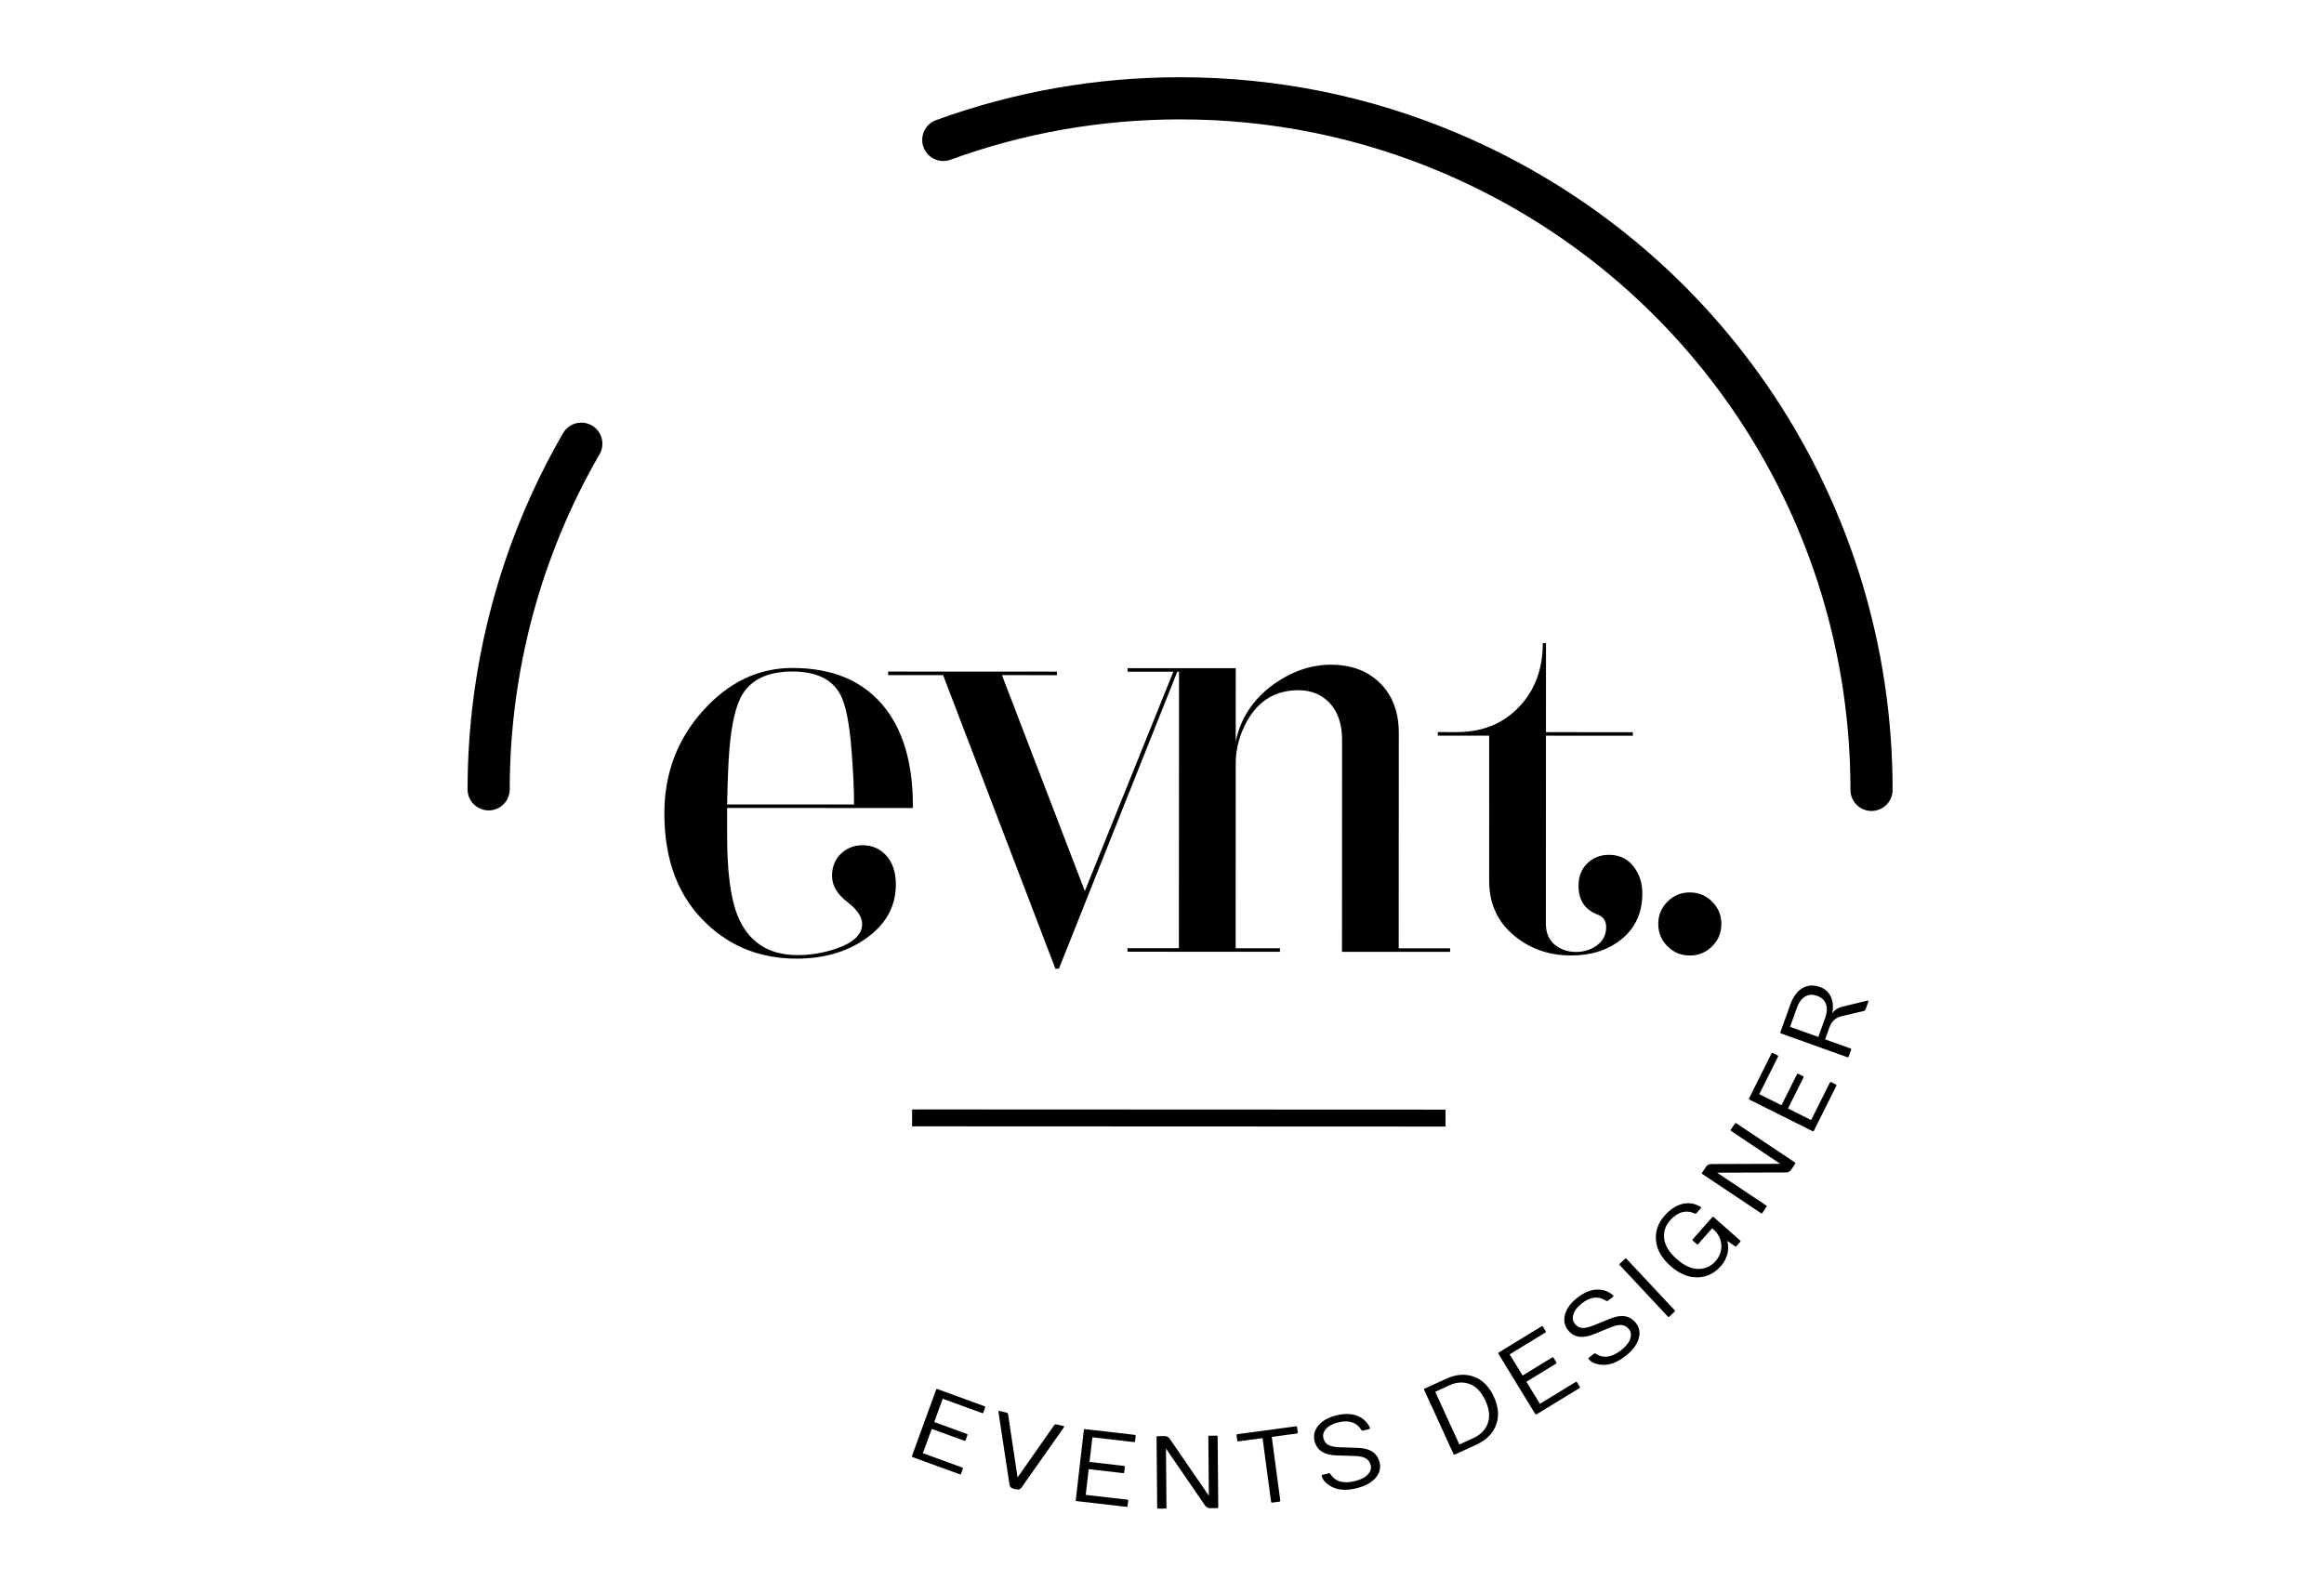 <?xml version="1.0" encoding="utf-8"?>
<!-- Generator: Adobe Illustrator 23.1.1, SVG Export Plug-In . SVG Version: 6.00 Build 0)  -->
<svg version="1.1" id="Capa_1" xmlns="http://www.w3.org/2000/svg" xmlns:xlink="http://www.w3.org/1999/xlink" width="425" height="289"  x="0px" y="0px"
	 viewBox="0 0 1500 1500" style="enable-background:new 0 0 1500 1500;" xml:space="preserve">
<g>
	<path d="M513.56,765.44c0,0.46-0.11,1.02-0.33,1.68l-176.01-0.07l-0.01,25.24c-0.02,34.55,3.22,60.02,9.73,76.4
		c10.08,25.36,29.14,38.04,57.19,38.05c12.56,0.01,25.01-2.12,37.35-6.38c15.93-5.6,23.9-13.33,23.91-23.21
		c0-6.73-4.77-13.74-14.29-21.04c-9.53-7.29-14.3-15.54-14.29-24.74c0-8.75,3.04-15.93,9.1-21.54c5.6-4.93,12.22-7.4,19.85-7.39
		c8.75,0.01,16.04,3.04,21.87,9.09c6.51,6.74,9.75,16.16,9.75,28.28c-0.01,21.09-9.78,38.36-29.3,51.81
		c-17.95,12.34-39.6,18.49-64.96,18.48c-33.44-0.02-61.7-10.91-84.79-32.68c-27.14-25.13-40.69-60.26-40.67-105.35
		c0.02-37.69,12.19-70.1,36.55-97.25c24.36-27.13,52.69-40.69,84.99-40.68c37.47,0.01,66.07,11.81,85.8,35.37
		C504.06,692.19,513.58,724.17,513.56,765.44 M457.7,763.74c0.01-13.9-0.77-30.85-2.34-50.82c-2-26.7-5.7-44.76-11.07-54.19
		c-7.86-14.13-22.88-21.21-45.09-21.22c-22.43-0.01-38.14,7.06-47.12,21.18c-6.52,10.32-10.78,28.38-12.81,54.18
		c-0.91,11.44-1.59,28.38-2.05,50.81L457.7,763.74z"/>
	<polyline points="765.74,634.58 652.16,919.64 648.79,919.64 542.23,640.94 490.06,640.92 490.06,637.55 650.25,637.62 
		650.25,640.98 598.09,640.96 676.75,845.95 762.04,634.58 	"/>
	<path d="M1023.49,903.67l-102.65-0.04l0.09-201.25c0.01-15.25-4.15-27.14-12.44-35.67c-7.63-7.63-17.27-11.45-28.93-11.45
		c-21.32-0.01-37.48,9.52-48.47,28.58c-7.41,13.24-11.12,26.93-11.12,41.05l-0.07,175.33l42.07,0.02l-0.01,3.36l-144.71-0.06v-3.36
		l48.79,0.02l0.11-262.5l-48.79-0.02l0.01-3.36L820,634.36l-0.03,69.66c4.5-21.98,16.39-40.04,35.69-54.16
		c17.51-12.56,35.79-18.83,54.86-18.82c18.17,0.01,33.09,5.29,44.75,15.84c13.01,11.9,19.51,28.28,19.5,49.14l-0.09,204.28
		l48.8,0.02V903.67z"/>
	<path d="M1205.92,848.22c-0.01,18.63-6.86,33.32-20.55,44.08c-12.57,9.86-28.16,14.79-46.78,14.79
		c-20.65-0.01-38.36-5.96-53.17-17.86c-16.6-13.24-24.89-30.86-24.89-52.84l0.06-137.98l-48.79-0.02v-3.36l17.84,0.01
		c24.23,0.01,43.92-7.89,59.06-23.7c15.16-15.81,22.74-36.05,22.75-60.73h3.03l-0.04,84.47l82.45,0.03v3.37l-82.45-0.04
		l-0.08,178.37c0,8.75,2.8,15.43,8.41,20.03c5.6,4.6,12.33,6.9,20.19,6.91c7.62,0.01,14.3-2.12,20.03-6.39
		c5.72-4.26,8.59-9.97,8.59-17.16c0.01-5.83-2.57-9.76-7.73-11.78c-12.34-4.49-18.5-13.69-18.5-27.61
		c0.01-9.2,3.04-16.48,9.09-21.87c5.39-4.93,12.01-7.4,19.86-7.39c9.64,0.01,17.33,3.59,23.05,10.77
		C1203.06,829.48,1205.92,838.12,1205.92,848.22"/>
	<path d="M1280.94,877.19c0,8.3-2.92,15.37-8.76,21.2c-5.84,5.83-12.91,8.74-21.2,8.74c-8.3,0-15.37-2.92-21.2-8.76
		c-5.84-5.83-8.74-12.9-8.74-21.2c0-8.3,2.91-15.36,8.76-21.19c5.83-5.83,12.9-8.75,21.2-8.74c8.3,0,15.36,2.92,21.19,8.76
		C1278.03,861.82,1280.95,868.89,1280.94,877.19"/>
	<path d="M1423.45,769.92c-11.05-0.01-20-8.97-19.99-20.01c0.11-256.31-152.34-486.52-388.38-586.46
		c-78.41-33.21-161.74-50.06-247.65-50.1c-74.97-0.03-148.37,12.85-218.17,38.28c-10.36,3.78-21.86-1.56-25.64-11.95
		c-3.78-10.38,1.57-21.86,11.95-25.64c74.2-27.04,152.21-40.73,231.89-40.7c91.3,0.04,179.86,17.96,263.23,53.27
		c250.87,106.23,412.9,350.9,412.78,623.31C1443.46,760.97,1434.5,769.92,1423.45,769.92"/>
	<path d="M110.86,769.37c-11.05-0.01-20-8.97-19.99-20.01c0.05-118.9,31.39-235.83,90.64-338.14c5.53-9.56,17.77-12.82,27.34-7.29
		c9.56,5.53,12.82,17.77,7.29,27.34c-55.73,96.24-85.21,206.24-85.26,318.11C130.87,760.43,121.91,769.38,110.86,769.37"/>
	<path d="M512.71,1382.14l22.89-62.79c0.23-0.63,0.65-0.83,1.25-0.61l44.72,16.3c0.59,0.22,0.78,0.64,0.55,1.27l-1.68,4.59
		c-0.23,0.63-0.64,0.84-1.24,0.62l-37.33-13.6l-8.06,22.12l30.84,11.24c0.63,0.23,0.83,0.66,0.6,1.29l-1.68,4.6
		c-0.23,0.62-0.66,0.83-1.29,0.6l-30.83-11.24l-8.41,23.08l37.31,13.6c0.61,0.22,0.79,0.63,0.58,1.24l-1.7,4.65
		c-0.22,0.59-0.62,0.79-1.23,0.56l-44.71-16.29C512.68,1383.15,512.49,1382.74,512.71,1382.14"/>
	<path d="M594.74,1340.33c-0.04-0.2-0.04-0.37,0.02-0.49c0.08-0.33,0.42-0.44,1.01-0.3l6.87,1.61c0.62,0.15,1.03,0.59,1.22,1.32
		l9.05,60.14l34.93-49.79c0.46-0.55,1.02-0.76,1.69-0.63l6.86,1.61c0.88,0.2,1.05,0.59,0.56,1.16l-40.22,57.18
		c-1.22,1.71-2.88,2.33-4.97,1.83l-2.89-0.68c-2.12-0.5-3.32-1.79-3.62-3.86L594.74,1340.33z"/>
	<path d="M668.16,1424.05l7.65-66.4c0.07-0.66,0.43-0.97,1.06-0.89l47.29,5.45c0.63,0.08,0.91,0.45,0.83,1.11l-0.56,4.86
		c-0.07,0.66-0.43,0.96-1.06,0.89l-39.46-4.55l-2.69,23.4l32.59,3.75c0.66,0.08,0.97,0.45,0.89,1.12l-0.57,4.86
		c-0.07,0.67-0.44,0.97-1.1,0.89l-32.62-3.76l-2.81,24.41l39.46,4.55c0.64,0.07,0.91,0.43,0.85,1.06l-0.57,4.91
		c-0.07,0.63-0.43,0.91-1.06,0.85l-47.28-5.45C668.36,1425.04,668.08,1424.68,668.16,1424.05"/>
	<path d="M745.43,1431.3l-0.6-66.83c-0.01-0.67,0.31-1.01,0.95-1.01l6.91-0.07c1.95-0.02,3.6,0.96,4.93,2.93l36.86,53.7l-0.51-56
		c-0.01-0.66,0.31-1.01,0.95-1.01l6.9-0.06c0.64-0.01,0.97,0.33,0.98,1l0.6,66.82c0.02,0.64-0.32,0.97-0.96,0.98l-6.91,0.06
		c-1.95,0.02-3.59-0.94-4.91-2.88l-36.86-53.75l0.51,56.04c0.01,0.64-0.31,0.97-0.96,0.97l-6.9,0.06
		C745.76,1432.26,745.43,1431.94,745.43,1431.3"/>
	<path d="M821.43,1367.52l-0.65-4.86c-0.08-0.62,0.2-1,0.82-1.12l55.54-7.45c0.64-0.09,1,0.2,1.09,0.88l0.65,4.84
		c0.08,0.63-0.18,1-0.82,1.12l-23.87,3.21l8.09,60.39c0.09,0.63-0.18,0.99-0.82,1.08l-6.85,0.92c-0.64,0.08-0.99-0.2-1.08-0.83
		l-8.1-60.39l-22.92,3.08C821.87,1368.44,821.51,1368.15,821.43,1367.52"/>
	<path d="M901.59,1401.25c-0.14-0.56,0.11-0.91,0.76-1.08l6.01-1.51c0.56-0.13,1.02,0.08,1.4,0.64c4.66,7.27,12.45,9.54,23.38,6.8
		c5.7-1.43,9.81-3.54,12.32-6.33c2.52-2.78,3.4-5.69,2.65-8.69c-0.76-3.02-2.33-5.21-4.69-6.57c-2.37-1.37-5.73-2.11-10.08-2.24
		l-17.9-0.55c-11.57-0.39-18.45-4.92-20.62-13.58c-1.33-5.34-0.15-10.25,3.55-14.76c3.7-4.51,9.36-7.72,17-9.64
		c7.63-1.91,14.22-1.81,19.73,0.28c5.52,2.1,9.6,5.85,12.25,11.25c0.31,0.74,0.08,1.21-0.69,1.41l-5.99,1.51
		c-0.57,0.14-1.04-0.09-1.42-0.69c-4.66-7.27-12-9.65-22.01-7.13c-5.28,1.32-9.13,3.37-11.55,6.14c-2.41,2.77-3.25,5.68-2.49,8.73
		c0.77,3.06,2.33,5.23,4.68,6.52c2.35,1.29,5.75,2.02,10.17,2.19l17.91,0.61c11.51,0.34,18.34,4.89,20.53,13.6
		c1.35,5.4,0.12,10.35-3.72,14.86c-3.83,4.5-9.81,7.78-17.94,9.82c-8.13,2.04-15.01,2.03-20.67-0.01c-2.83-1-5.45-2.53-7.9-4.57
		C903.8,1406.18,902.24,1403.85,901.59,1401.25"/>
	<path d="M1026.69,1380.39l-27.81-60.77c-0.26-0.59-0.11-1.02,0.45-1.32l20.54-9.41c9.28-4.25,18.02-4.86,26.21-1.89
		c8.19,2.99,14.51,9.34,18.95,19.05c4.45,9.72,5.14,18.64,2.06,26.79c-3.09,8.15-9.28,14.35-18.59,18.61l-20.54,9.41
		C1027.38,1381.13,1026.95,1380.97,1026.69,1380.39 M1032.26,1371.35l13.38-6.13c6.78-3.1,11.3-7.74,13.57-13.94
		c2.27-6.19,1.53-13.36-2.2-21.52c-3.73-8.16-8.68-13.4-14.83-15.74c-6.15-2.34-12.63-1.95-19.42,1.16l-13.41,6.13L1032.26,1371.35z
		"/>
	<path d="M1104.25,1342.36l-34.87-57.01c-0.35-0.57-0.26-1.03,0.3-1.36l40.6-24.83c0.56-0.33,0.99-0.22,1.35,0.36l2.55,4.17
		c0.34,0.58,0.25,1.03-0.29,1.37l-33.9,20.73l12.29,20.09l28-17.12c0.58-0.34,1.04-0.23,1.39,0.34l2.56,4.18
		c0.35,0.57,0.23,1.03-0.34,1.38l-27.99,17.13l12.82,20.96l33.88-20.74c0.55-0.33,1-0.22,1.32,0.32l2.58,4.21
		c0.34,0.55,0.23,0.99-0.31,1.32l-40.61,24.83C1105.03,1343.01,1104.59,1342.9,1104.25,1342.36"/>
	<path d="M1154.96,1290.22c-0.36-0.45-0.28-0.88,0.26-1.3l4.87-3.81c0.46-0.36,0.97-0.35,1.54,0.02c7.21,4.75,15.25,3.66,24.11-3.28
		c4.64-3.63,7.54-7.23,8.71-10.79c1.17-3.58,0.79-6.58-1.13-9.02c-1.91-2.45-4.22-3.82-6.95-4.1c-2.73-0.29-6.1,0.39-10.12,2.04
		l-16.58,6.75c-10.74,4.34-18.86,2.99-24.36-4.03c-3.39-4.33-4.3-9.31-2.75-14.93c1.55-5.63,5.43-10.86,11.62-15.71
		c6.21-4.84,12.25-7.43,18.14-7.76c5.89-0.33,11.15,1.44,15.76,5.31c0.59,0.56,0.57,1.07-0.06,1.57l-4.88,3.81
		c-0.46,0.36-0.97,0.34-1.56-0.05c-7.21-4.76-14.89-3.95-23.02,2.41c-4.28,3.35-6.97,6.79-8.06,10.3c-1.09,3.51-0.67,6.51,1.28,8.99
		c1.94,2.49,4.25,3.84,6.91,4.06c2.67,0.22,6.07-0.48,10.19-2.12l16.61-6.71c10.65-4.36,18.73-2.98,24.27,4.09
		c3.44,4.39,4.3,9.42,2.64,15.09c-1.68,5.67-5.81,11.08-12.41,16.26c-6.61,5.16-12.91,7.96-18.9,8.39c-2.99,0.22-6.02-0.1-9.08-0.97
		C1158.97,1293.84,1156.61,1292.34,1154.96,1290.22"/>
	<path d="M1230.14,1249.93l-45.65-48.83c-0.46-0.48-0.46-0.94,0.02-1.38l5.04-4.72c0.46-0.43,0.93-0.41,1.39,0.09l45.64,48.81
		c0.44,0.47,0.42,0.92-0.05,1.37l-5.04,4.71C1231.02,1250.41,1230.57,1250.4,1230.14,1249.93"/>
	<path d="M1226.95,1154.23c5.34-6.05,10.97-9.79,16.89-11.26c5.92-1.47,11.68-0.57,17.25,2.68c0.68,0.44,0.76,0.96,0.23,1.56
		l-4.1,4.64c-0.39,0.43-0.88,0.5-1.48,0.22c-8.46-3.8-16.35-1.57-23.65,6.7c-4.36,4.94-6.17,10.67-5.43,17.2
		c0.76,6.52,4.69,12.94,11.85,19.26c7.14,6.3,13.99,9.46,20.54,9.47c6.55-0.01,11.92-2.38,16.12-7.14
		c4.21-4.76,6.11-10.02,5.73-15.77c-0.38-5.75-3.02-10.78-7.9-15.11l-0.76-0.66l-13.28,15.03c-0.43,0.48-0.88,0.5-1.36,0.08
		l-3.7-3.27c-0.47-0.43-0.51-0.88-0.09-1.36l18.49-20.93c0.43-0.48,0.88-0.5,1.36-0.08l25.06,22.13c0.48,0.43,0.51,0.89,0.09,1.37
		l-3.59,4.06c-0.37,0.43-0.84,0.46-1.35,0.08l-7.33-5.12c0.4,1.24,0.66,2.86,0.78,4.84c0.13,1.98,0.05,3.89-0.22,5.7
		c-0.27,1.8-0.96,3.96-2.09,6.47c-1.13,2.5-2.66,4.86-4.62,7.06c-6.05,6.86-13.41,10.39-22.09,10.6
		c-8.68,0.21-17.21-3.38-25.6-10.79c-8.39-7.42-13-15.45-13.81-24.13C1218.07,1169.07,1220.76,1161.23,1226.95,1154.23"/>
	<path d="M1318.55,1151.76l-55.58-37.12c-0.56-0.37-0.65-0.83-0.3-1.36l3.84-5.75c1.07-1.63,2.8-2.43,5.18-2.42l65.12-0.23
		l-46.55-31.11c-0.57-0.37-0.66-0.82-0.31-1.35l3.84-5.75c0.35-0.53,0.82-0.61,1.38-0.23l55.57,37.12c0.52,0.35,0.62,0.8,0.26,1.33
		l-3.83,5.74c-1.09,1.62-2.81,2.43-5.15,2.45l-65.16,0.21l46.59,31.13c0.54,0.35,0.63,0.8,0.26,1.33l-3.84,5.74
		C1319.52,1152.02,1319.08,1152.12,1318.55,1151.76"/>
	<path d="M1367.47,1073.89l-59.78-29.89c-0.6-0.3-0.76-0.74-0.47-1.31l21.29-42.56c0.29-0.57,0.73-0.72,1.33-0.41l4.38,2.19
		c0.59,0.3,0.75,0.73,0.46,1.3l-17.76,35.53l21.07,10.54l14.68-29.35c0.3-0.61,0.74-0.76,1.34-0.45l4.38,2.18
		c0.6,0.31,0.76,0.75,0.45,1.36l-14.68,29.35l21.97,10.99l17.77-35.54c0.29-0.57,0.72-0.71,1.29-0.43l4.41,2.21
		c0.58,0.29,0.73,0.72,0.44,1.28l-21.29,42.57C1368.47,1074.03,1368.04,1074.18,1367.47,1073.89"/>
	<path d="M1400.53,1003.69l-62.92-22.54c-0.6-0.22-0.82-0.63-0.63-1.25l9.29-25.92c2.72-7.6,6.58-12.87,11.58-15.84
		c5.02-2.96,10.66-3.32,16.95-1.06c4.51,1.62,7.83,4.64,9.96,9.05c2.13,4.41,2.6,9.7,1.44,15.88c1.04-1.56,2.35-2.85,3.93-3.84
		s2.88-1.66,3.91-1.99c1.01-0.33,2.55-0.73,4.62-1.17l20.87-5.06c0.3-0.06,0.59-0.05,0.84,0.05c0.25,0.08,0.25,0.47,0.03,1.12
		l-2.73,7.59c-0.17,0.48-0.63,0.83-1.39,1.03l-21.1,4.98c-5.7,1.29-9.55,4.79-11.59,10.47l-4.16,11.56l24.09,8.63
		c0.6,0.21,0.8,0.62,0.58,1.23l-2.33,6.5C1401.53,1003.72,1401.13,1003.91,1400.53,1003.69 M1372.98,984.44l6.64-18.51
		c1.7-4.76,1.91-8.99,0.61-12.67c-1.29-3.69-4.1-6.31-8.42-7.86c-4.32-1.55-8.15-1.3-11.48,0.76c-3.34,2.05-5.85,5.44-7.55,10.16
		l-6.63,18.52L1372.98,984.44z"/>
	<rect x="520.8" y="1061.34" width="490.31" height="0.06"/>
	<polygon points="1019.1,1069.52 512.79,1069.3 512.8,1053.3 520.8,1053.24 1019.11,1053.45 	"/>
</g>
</svg>
